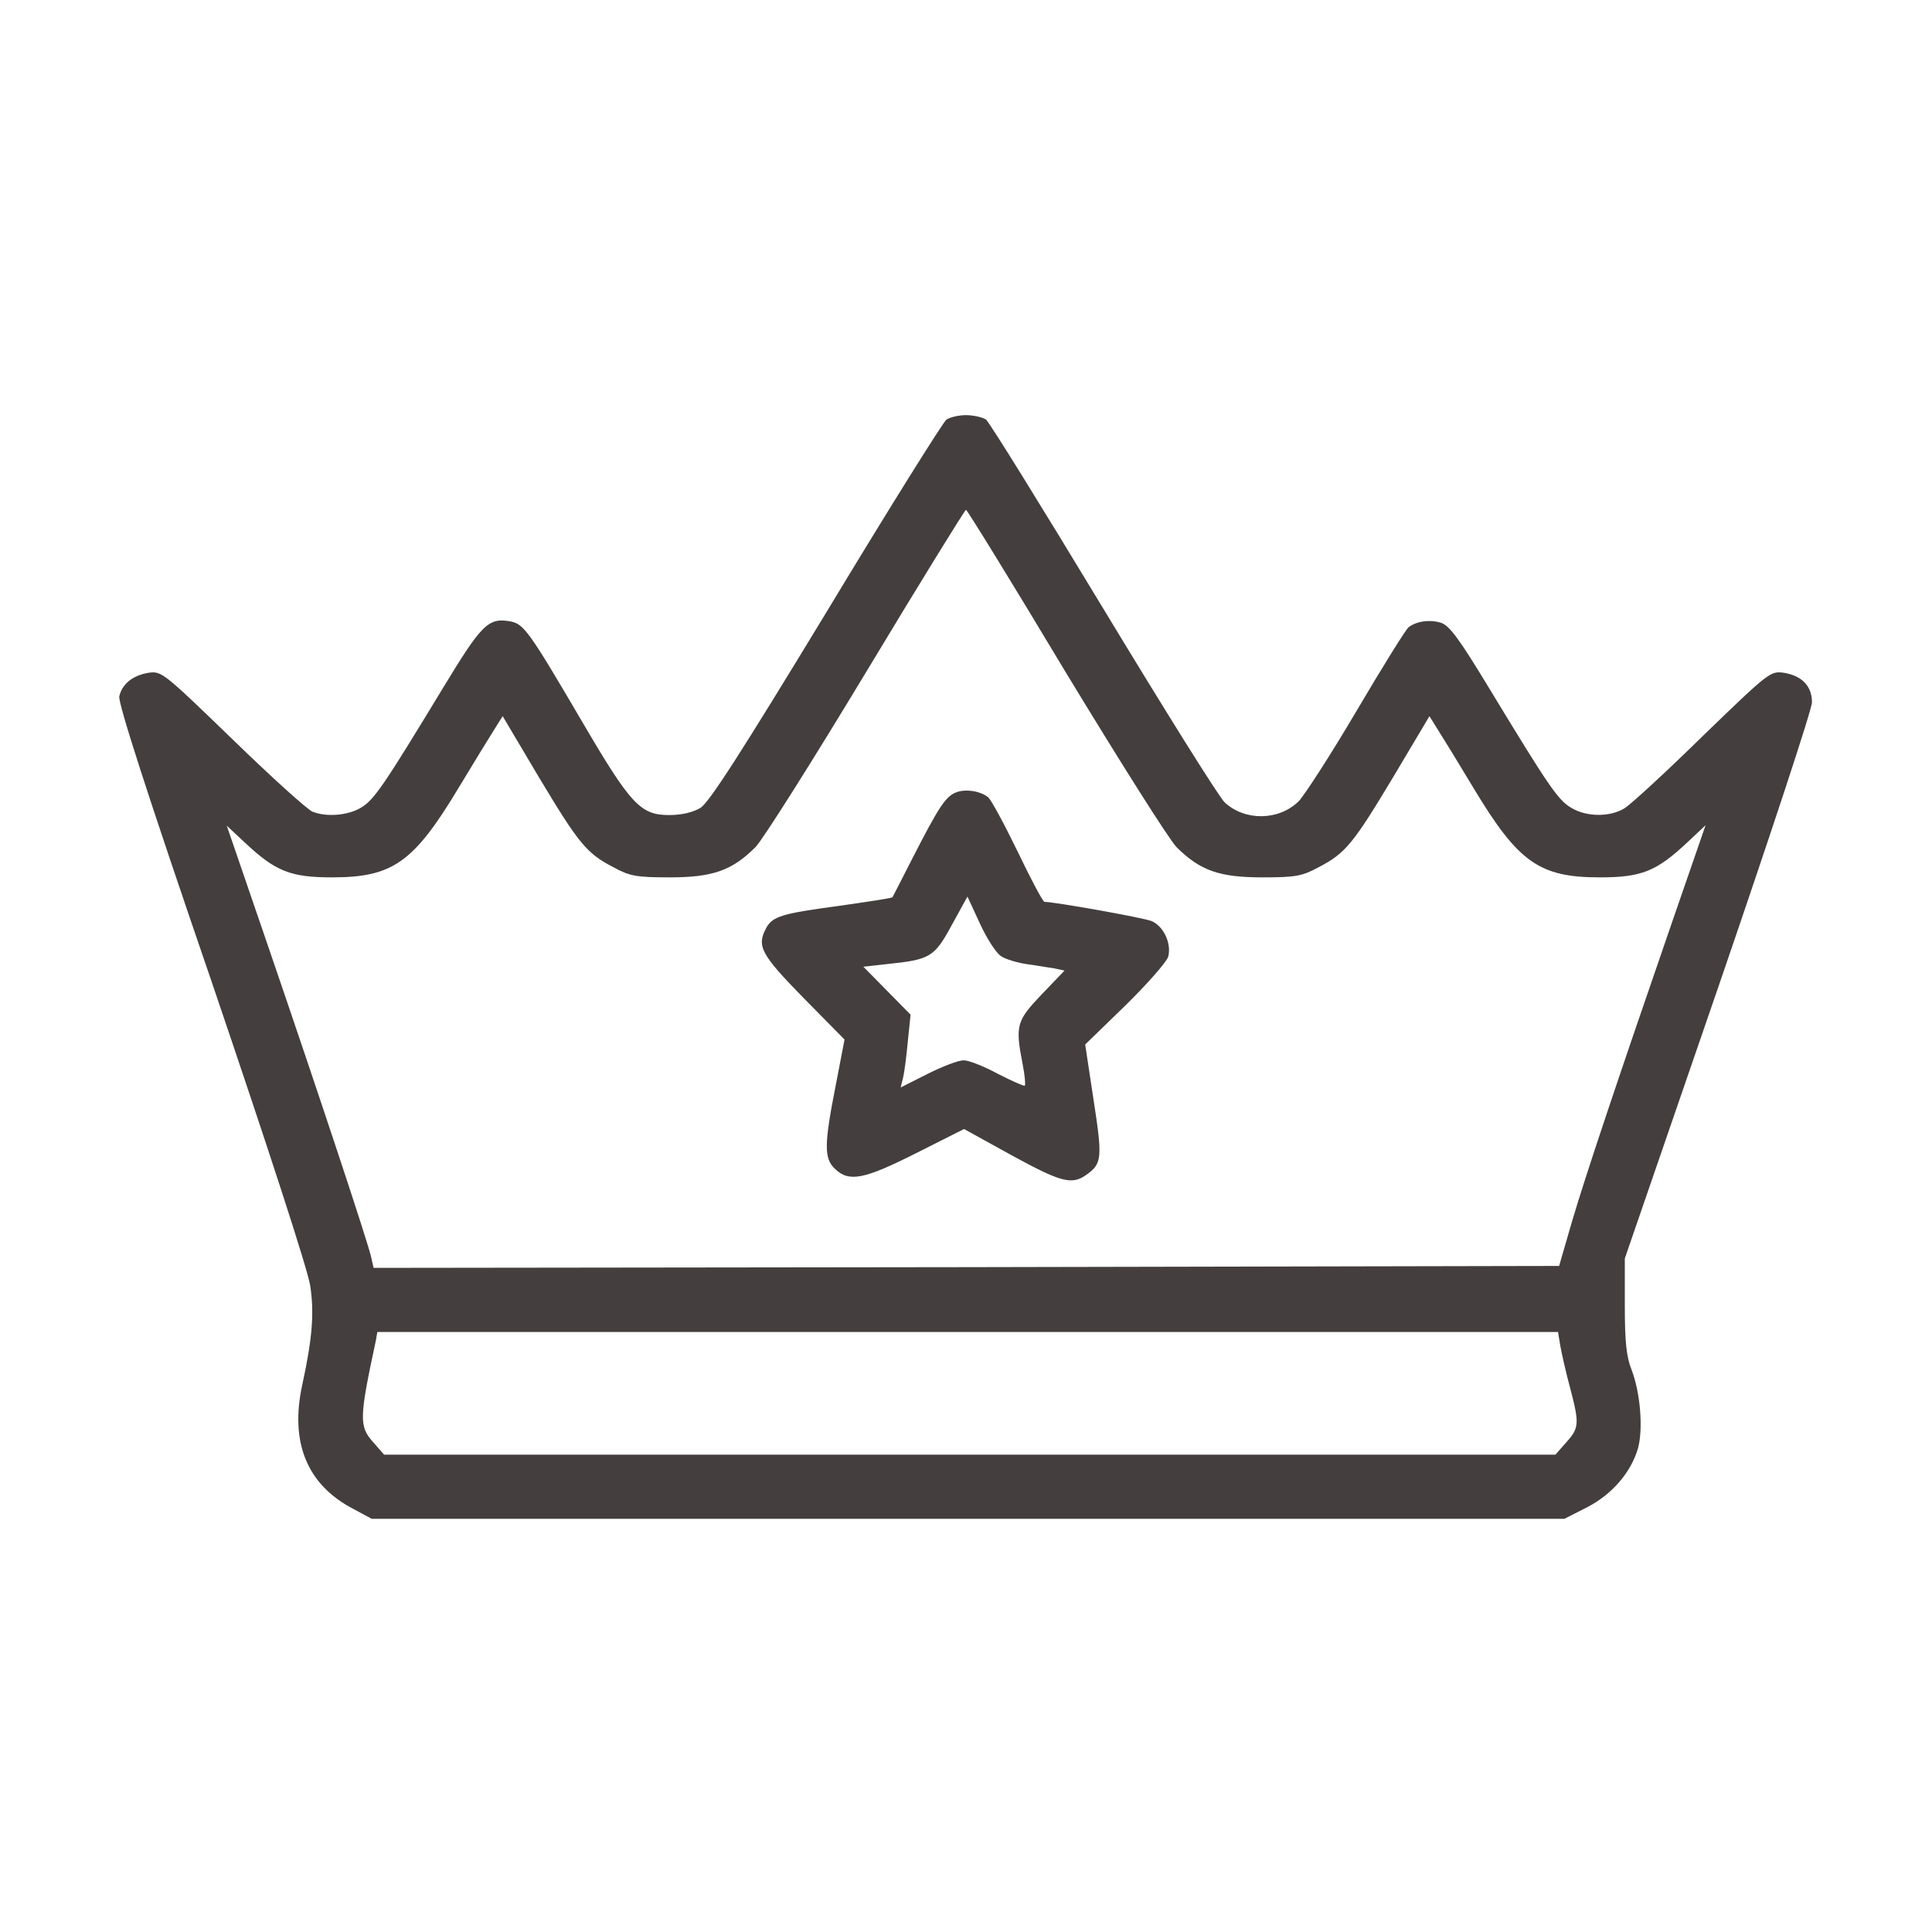 <svg width="16" height="16" viewBox="0 0 16 16" fill="none" xmlns="http://www.w3.org/2000/svg">
<path d="M7.838 3.475C7.809 3.497 7.359 4.216 6.841 5.075C6.131 6.244 5.872 6.647 5.8 6.691C5.738 6.728 5.644 6.75 5.541 6.75C5.303 6.75 5.222 6.662 4.813 5.963C4.384 5.231 4.338 5.169 4.231 5.147C4.044 5.112 3.991 5.166 3.669 5.697C3.178 6.506 3.1 6.622 2.991 6.688C2.884 6.753 2.706 6.769 2.588 6.722C2.547 6.706 2.25 6.438 1.928 6.125C1.35 5.566 1.338 5.556 1.228 5.572C1.1 5.594 1.013 5.662 0.988 5.766C0.975 5.816 1.219 6.575 1.753 8.131C2.225 9.519 2.547 10.509 2.569 10.647C2.603 10.869 2.588 11.081 2.503 11.469C2.4 11.944 2.541 12.294 2.922 12.494L3.078 12.578H8.019H12.956L13.141 12.484C13.353 12.375 13.509 12.191 13.566 11.991C13.609 11.828 13.584 11.531 13.512 11.344C13.469 11.238 13.456 11.109 13.456 10.812V10.422L14.231 8.172C14.656 6.934 15.006 5.875 15.006 5.816C15.006 5.684 14.925 5.597 14.775 5.572C14.662 5.556 14.653 5.562 14.103 6.094C13.797 6.394 13.506 6.662 13.453 6.694C13.331 6.769 13.134 6.766 13.009 6.688C12.9 6.622 12.822 6.506 12.331 5.697C12.091 5.3 12.006 5.184 11.938 5.159C11.844 5.128 11.731 5.144 11.666 5.194C11.644 5.209 11.45 5.522 11.234 5.888C11.019 6.253 10.8 6.591 10.753 6.638C10.588 6.797 10.312 6.8 10.144 6.647C10.1 6.609 9.65 5.888 9.141 5.047C8.631 4.203 8.194 3.497 8.166 3.475C8.138 3.456 8.063 3.438 8 3.438C7.938 3.438 7.866 3.456 7.838 3.475ZM8.825 5.566C9.272 6.303 9.684 6.956 9.744 7.016C9.938 7.209 10.097 7.266 10.453 7.266C10.731 7.266 10.784 7.256 10.922 7.181C11.144 7.066 11.209 6.984 11.544 6.425L11.838 5.931L11.912 6.05C11.956 6.119 12.088 6.334 12.206 6.531C12.575 7.144 12.75 7.266 13.25 7.266C13.594 7.266 13.719 7.216 13.975 6.975L14.125 6.834L13.856 7.612C13.394 8.95 13.125 9.753 13.016 10.125L12.912 10.484L8.003 10.494L3.094 10.5L3.075 10.416C3.053 10.306 2.644 9.072 2.209 7.803L1.878 6.838L2.028 6.978C2.281 7.216 2.406 7.266 2.75 7.266C3.25 7.266 3.425 7.144 3.794 6.531C3.913 6.334 4.044 6.119 4.088 6.05L4.163 5.931L4.456 6.425C4.791 6.984 4.856 7.066 5.078 7.181C5.216 7.256 5.269 7.266 5.547 7.266C5.903 7.266 6.063 7.209 6.256 7.016C6.316 6.956 6.728 6.303 7.175 5.562C7.619 4.825 7.991 4.222 8 4.222C8.009 4.222 8.381 4.825 8.825 5.566ZM12.922 11.147C12.934 11.213 12.969 11.369 13.003 11.494C13.081 11.791 13.078 11.825 12.972 11.944L12.881 12.047H8.031H3.181L3.091 11.944C2.972 11.812 2.975 11.744 3.113 11.1L3.125 11.031H8.016H12.903L12.922 11.147Z" fill="#443E3E"/>
<path d="M7.916 6.563C7.831 6.597 7.775 6.681 7.556 7.109C7.469 7.281 7.394 7.425 7.391 7.431C7.384 7.438 7.181 7.469 6.941 7.503C6.475 7.566 6.397 7.588 6.344 7.688C6.266 7.834 6.3 7.903 6.653 8.263L6.994 8.609L6.922 8.984C6.825 9.475 6.822 9.594 6.916 9.681C7.031 9.791 7.153 9.769 7.587 9.55L7.984 9.35L8.375 9.566C8.781 9.788 8.875 9.816 8.994 9.731C9.128 9.638 9.131 9.591 9.056 9.106L8.987 8.65L9.322 8.325C9.503 8.147 9.662 7.966 9.675 7.922C9.703 7.809 9.634 7.669 9.537 7.628C9.469 7.6 8.734 7.469 8.65 7.469C8.637 7.469 8.537 7.281 8.428 7.053C8.319 6.828 8.209 6.625 8.184 6.603C8.119 6.55 7.994 6.531 7.916 6.563ZM8.291 7.919C8.328 7.944 8.422 7.972 8.5 7.984C8.578 7.994 8.681 8.013 8.728 8.019L8.816 8.038L8.628 8.234C8.419 8.453 8.406 8.491 8.469 8.813C8.487 8.903 8.494 8.984 8.487 8.991C8.481 8.997 8.381 8.953 8.266 8.894C8.15 8.831 8.022 8.781 7.981 8.781C7.937 8.781 7.806 8.831 7.681 8.894L7.459 9.006L7.481 8.916C7.491 8.869 7.509 8.731 7.519 8.616L7.541 8.403L7.344 8.203L7.15 8.006L7.347 7.984C7.703 7.947 7.737 7.928 7.881 7.663L8.012 7.425L8.116 7.65C8.172 7.772 8.25 7.894 8.291 7.919Z" fill="#443E3E"/>
</svg>
